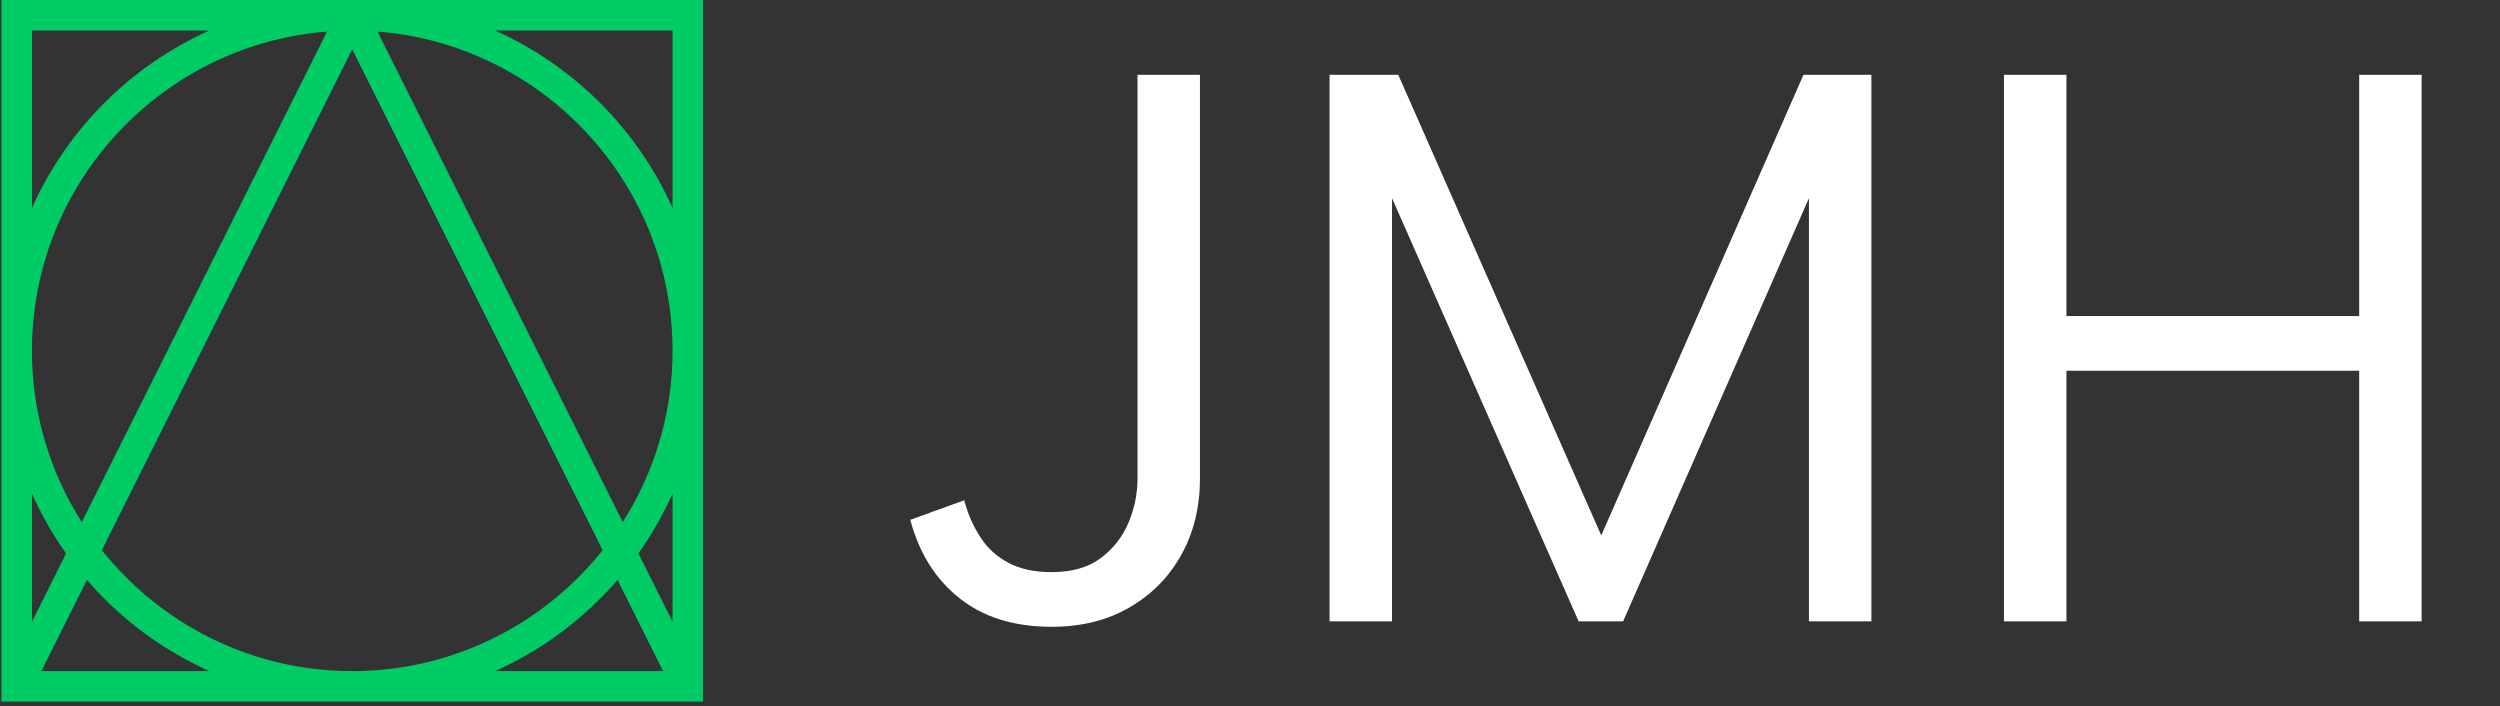 <svg xmlns="http://www.w3.org/2000/svg" version="1.1" xmlns:xlink="http://www.w3.org/1999/xlink" xmlns:svgjs="http://svgjs.dev/svgjs" width="2000" height="565" viewBox="0 0 2000 565"><rect x="0" y="0" width="2000" height="565" fill="#333333" stroke="none"/><g transform="matrix(1,0,0,1,-1.212,-1.858)"><svg viewBox="0 0 396 112" data-background-color="#222222" preserveAspectRatio="xMidYMid meet" height="565" width="2000" xmlns="http://www.w3.org/2000/svg" xmlns:xlink="http://www.w3.org/1999/xlink"><g id="tight-bounds" transform="matrix(1,0,0,1,0.24,0.368)"><svg viewBox="0 0 395.52 111.263" height="111.263" width="395.52"><g><svg viewBox="0 0 594.58 167.261" height="111.263" width="395.52"><g transform="matrix(1,0,0,1,199.06,2.945)"><svg viewBox="0 0 395.52 161.371" height="161.371" width="395.52"><g id="textblocktransform"><svg viewBox="0 0 395.52 161.371" height="161.371" width="395.52" id="textblock"><g><svg viewBox="0 0 395.52 161.371" height="161.371" width="395.52"><g transform="matrix(1,0,0,1,0,0)"><svg width="395.52" viewBox="-1.2 -39 104.79 43.35" height="161.371" data-palette-color="#ffffff"><path d="M17.35-9.15L17.35-35 21.35-35 21.35-9.15Q21.35-6.4 20.15-4.25 18.95-2.1 16.82-0.88 14.7 0.35 11.85 0.35L11.85 0.35Q8.25 0.35 5.95-1.48 3.65-3.3 2.8-6.5L2.8-6.5 6.25-7.75Q6.6-6.45 7.28-5.4 7.95-4.35 9.08-3.75 10.2-3.15 11.85-3.15L11.85-3.15Q13.8-3.15 15-4.05 16.2-4.95 16.78-6.33 17.35-7.7 17.35-9.15L17.35-9.15ZM33.65-27.1L33.65 0 29.65 0 29.65-35 34.05-35 47.05-5.5 60-35 64.35-35 64.35 0 60.35 0 60.35-27.1 48.45 0 45.6 0 33.65-27.1ZM72.84 0L72.84-35 76.84-35 76.84-19.55 95.59-19.55 95.59-35 99.59-35 99.59 0 95.59 0 95.59-16.05 76.84-16.05 76.84 0 72.84 0Z" opacity="1" transform="matrix(1,0,0,1,0,0)" fill="#ffffff" class="wordmark-text-0" data-fill-palette-color="primary" id="text-0"></path></svg></g></svg></g></svg></g></svg></g><g><svg viewBox="0 0 167.261 167.261" height="167.261" width="167.261"><g><svg xmlns="http://www.w3.org/2000/svg" xmlns:xlink="http://www.w3.org/1999/xlink" version="1.1" x="0" y="0" viewBox="4.5 4 92 92" enable-background="new 0 0 100 100" xml:space="preserve" height="167.261" width="167.261" class="icon-icon-0" data-fill-palette-color="accent" id="icon-0"><path fill="#00cc66" d="M4.5 4V96H96.5V4zM50.5 10.472L83.336 76.143C75.634 85.797 63.781 92 50.5 92S25.366 85.797 17.665 76.143zM15.035 72.457A41.73 41.73 0 0 1 8.5 50C8.5 27.956 25.575 9.836 47.192 8.143zM53.808 8.143C75.425 9.836 92.5 27.956 92.5 50A41.73 41.73 0 0 1 85.965 72.457zM8.5 8H31.774A46.26 46.26 0 0 0 8.5 31.274zM12.981 76.564L8.5 85.527V68.726A46 46 0 0 0 12.981 76.564M9.736 92L15.713 80.046A46.2 46.2 0 0 0 31.774 92zM69.226 92A46.2 46.2 0 0 0 85.288 80.046L91.264 92zM92.5 85.527L88.019 76.564A46 46 0 0 0 92.5 68.725zM69.226 8H92.5V31.274A46.26 46.26 0 0 0 69.226 8" data-fill-palette-color="accent"></path></svg></g></svg></g></svg></g><defs></defs></svg><rect width="395.52" height="111.263" fill="none" stroke="none" visibility="hidden"></rect></g></svg></g></svg>